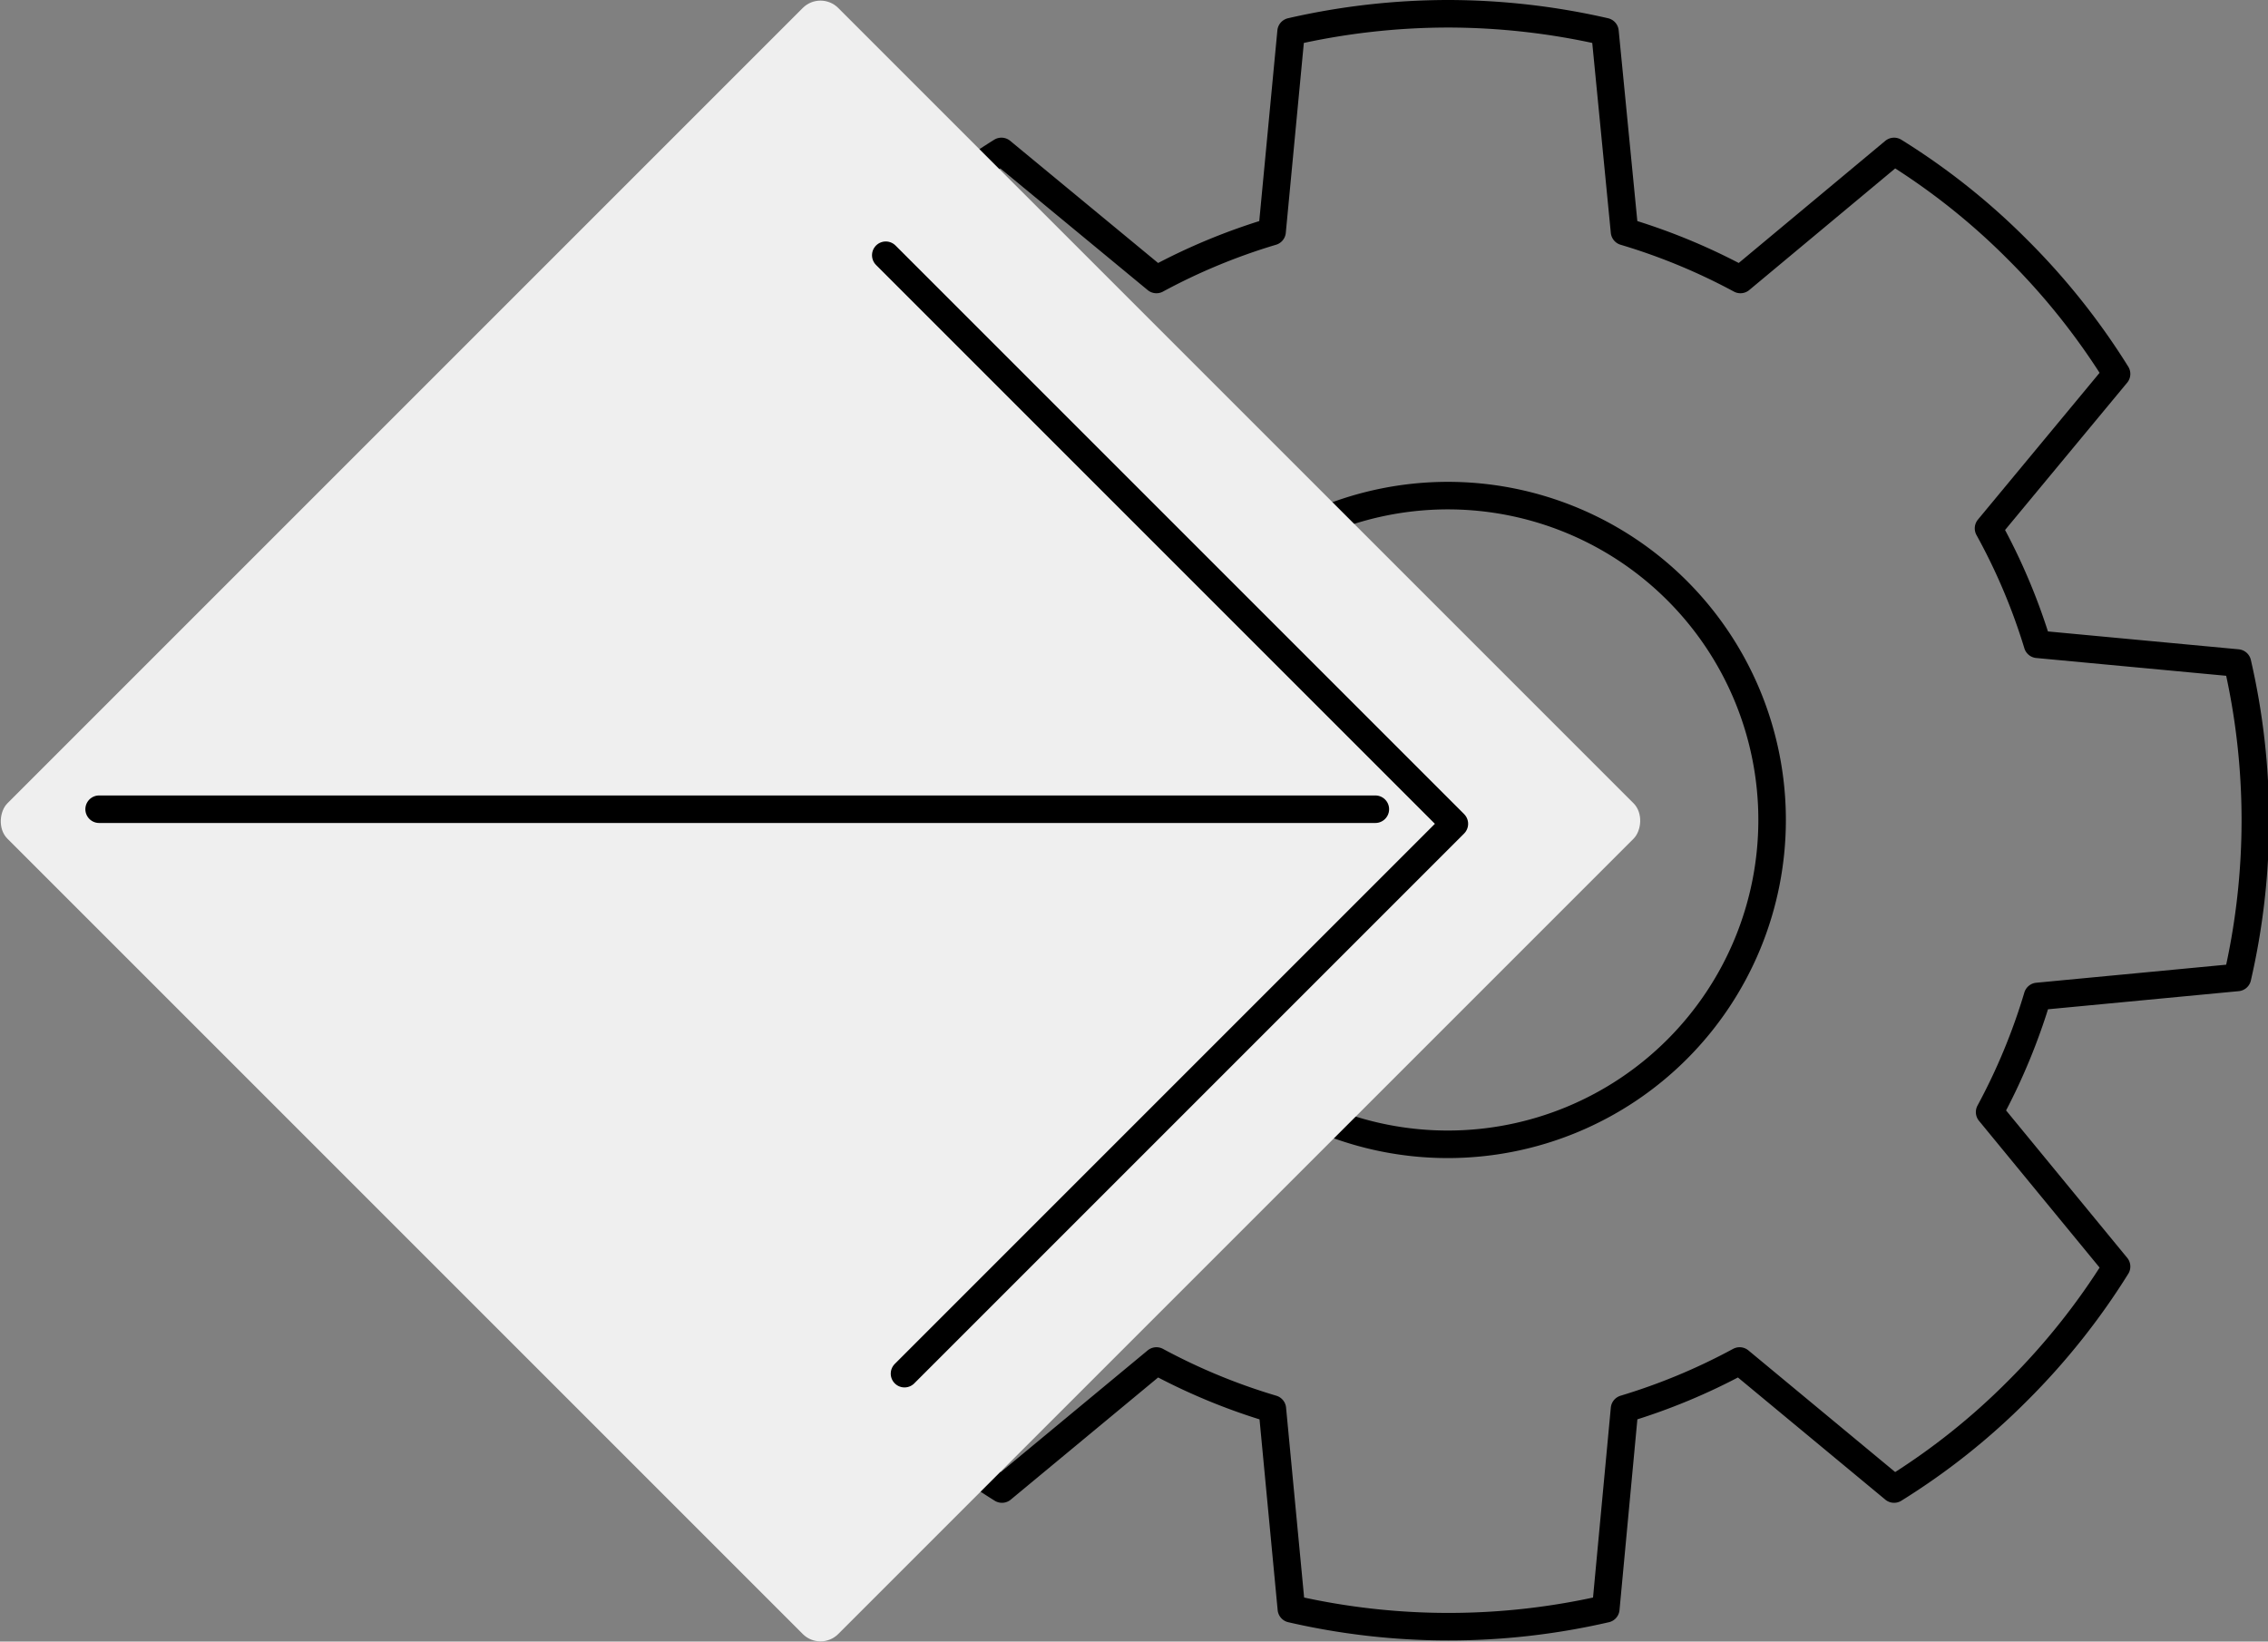 <svg xmlns="http://www.w3.org/2000/svg" viewBox="0 0 82.37 59.62"><rect x="0" y="0" width="82.37" height="59.62" fill="#808080" stroke="none"/><defs><style>.cls-1{fill:none;stroke:#000;stroke-linecap:round;stroke-linejoin:round;}.cls-2{fill:#efefef;}</style></defs><g id="Layer_2" data-name="Layer 2"><g id="_1170px_grid" data-name="1170px grid"><path class="cls-1" d="M52.58.5a25.63,25.63,0,0,1,5.71.65L59,8.41a22.21,22.21,0,0,1,4.21,1.74L68.79,5.5a24.66,24.66,0,0,1,4.5,3.58,25.1,25.1,0,0,1,3.58,4.5l-4.65,5.61A21.94,21.94,0,0,1,74,23.4l7.26.68a25.41,25.41,0,0,1,0,11.42L74,36.19a22.12,22.12,0,0,1-1.74,4.2L76.87,46a25.1,25.1,0,0,1-3.58,4.5,24.66,24.66,0,0,1-4.5,3.58l-5.61-4.65A22.21,22.21,0,0,1,59,51.17l-.68,7.26a25.41,25.41,0,0,1-11.42,0l-.69-7.26A22.12,22.12,0,0,1,42,49.43l-5.61,4.65A25.41,25.41,0,0,1,28.29,46l4.65-5.61a22.12,22.12,0,0,1-1.74-4.2l-7.26-.69a25.41,25.41,0,0,1,0-11.42l7.26-.68a22.21,22.21,0,0,1,1.74-4.21l-4.65-5.61A25.41,25.41,0,0,1,36.37,5.5L42,10.15a22.12,22.12,0,0,1,4.2-1.74l.69-7.26A25.63,25.63,0,0,1,52.58.5Z"/><path class="cls-1" d="M52.58,18A11.78,11.78,0,1,1,40.8,29.79,11.79,11.79,0,0,1,52.58,18Z"/><rect class="cls-2" x="8.46" y="8.49" width="42.67" height="42.67" rx="0.91" transform="translate(29.82 -12.34) rotate(45)"/><polyline class="cls-1" points="32.17 9.27 52.82 29.92 32.85 49.89"/><polyline class="cls-1" points="49.95 29.39 9.72 29.39 3.6 29.39"/></g></g></svg>